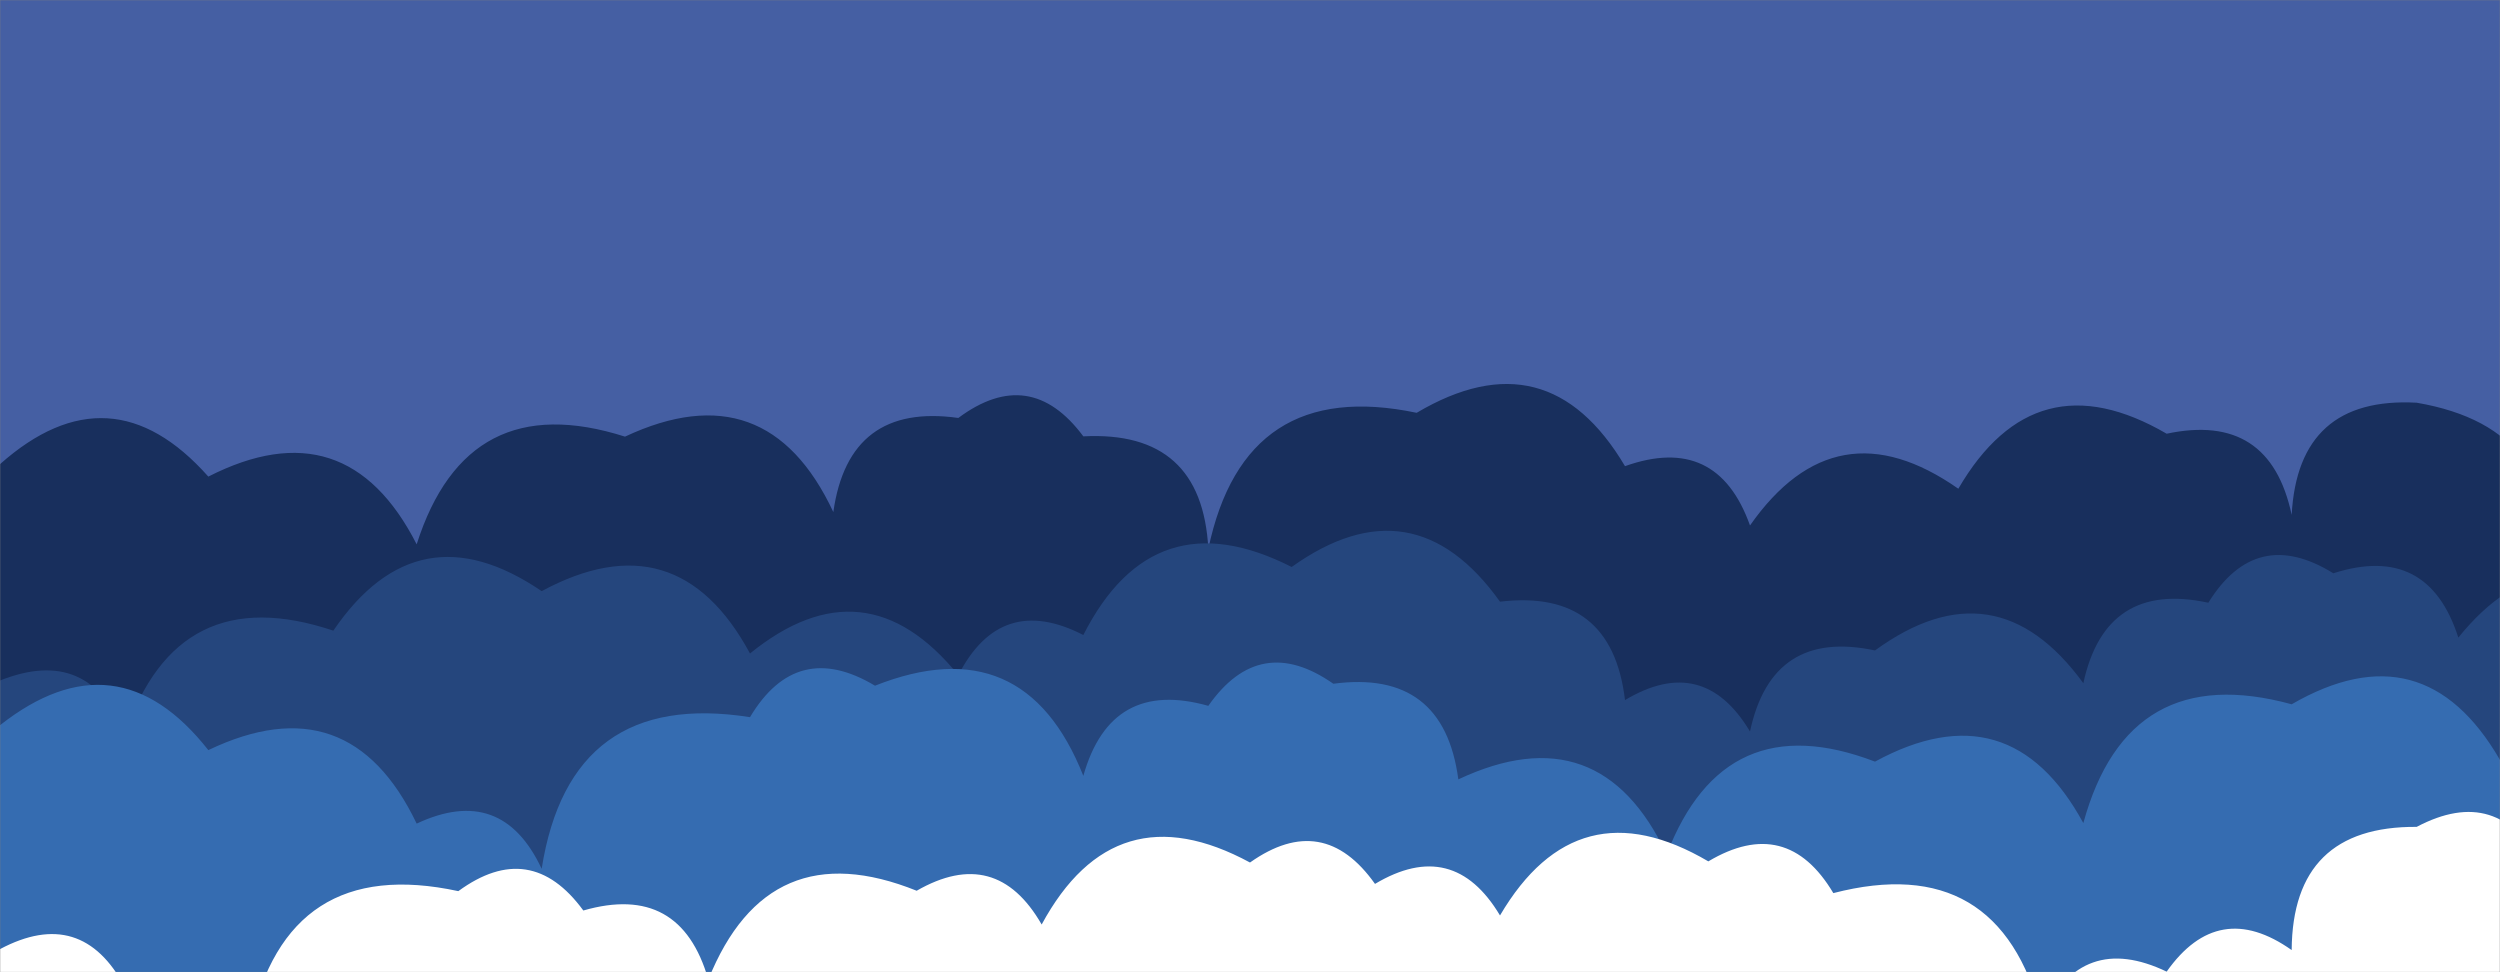 <svg xmlns="http://www.w3.org/2000/svg" version="1.1" xmlns:xlink="http://www.w3.org/1999/xlink" xmlns:svgjs="http://svgjs.dev/svgjs" width="1440" height="560" preserveAspectRatio="none" viewBox="0 0 1440 560"><rect x="0" y="0" width="1440" height="560" fill="#808080" stroke="none"/><g mask="url(&quot;#SvgjsMask1118&quot;)" fill="none"><rect width="1440" height="560" x="0" y="0" fill="rgba(69, 95, 163, 1)"></rect><path d="M1464 560L0 560 L0 267.36Q63.58 210.94, 120 274.52Q199.5 234.02, 240 313.53Q268.99 222.51, 360 251.5Q441.72 213.22, 480 294.94Q488.9 231.84, 552 240.74Q593.3 210.04, 624 251.34Q692.4 247.75, 696 316.15Q716.82 216.96, 816 237.78Q891.37 193.14, 936 268.51Q989.08 249.59, 1008 302.67Q1057.42 232.09, 1128 281.51Q1172.15 205.66, 1248 249.82Q1307.38 237.2, 1320 296.58Q1323.69 228.27, 1392 231.96Q1478.95 246.91, 1464 333.86z" fill="#182f5d"></path><path d="M1536 560L0 560 L0 391.98Q51.5 371.49, 72 422.99Q102.13 333.13, 192 363.26Q240.62 291.88, 312 340.5Q389.96 298.46, 432 376.41Q498.24 322.65, 552 388.89Q576.44 341.33, 624 365.77Q664.4 286.17, 744 326.58Q814 276.57, 864 346.57Q928.34 338.91, 936 403.25Q981.04 376.29, 1008 421.34Q1020.66 362, 1080 374.66Q1149.43 324.1, 1200 393.53Q1212.83 334.36, 1272 347.18Q1299.52 302.69, 1344 330.21Q1398.53 312.74, 1416 367.26Q1469.59 300.85, 1536 354.43z" fill="#25467d"></path><path d="M1512 560L0 560 L0 417.73Q67.17 364.9, 120 432.07Q201.17 393.24, 240 474.4Q289.02 451.42, 312 500.44Q328.32 396.76, 432 413.09Q458.94 368.02, 504 394.96Q589.96 360.92, 624 446.89Q639.84 390.73, 696 406.57Q725.63 364.2, 768 393.84Q831.54 385.38, 840 448.92Q921.64 410.56, 960 492.2Q993.25 405.45, 1080 438.7Q1157.69 396.39, 1200 474.09Q1225.79 379.88, 1320 405.67Q1396.04 361.71, 1440 437.74Q1511 436.75, 1512 507.75z" fill="#356cb1"></path><path d="M1464 560L0 560 L0 546.69Q47.01 521.71, 72 568.72Q118.98 543.7, 144 590.68Q165.31 491.99, 264 513.3Q305.58 482.88, 336 524.45Q391.89 508.34, 408 564.23Q442.42 478.65, 528 513.07Q573.72 486.79, 600 532.51Q642.15 454.66, 720 496.81Q762.16 466.97, 792 509.13Q837.08 482.21, 864 527.3Q908.42 451.72, 984 496.15Q1029.14 469.29, 1056 514.43Q1151.33 489.76, 1176 585.09Q1199.28 536.38, 1248 559.66Q1277.79 517.45, 1320 547.24Q1320.52 475.76, 1392 476.28Q1439.12 451.4, 1464 498.52z" fill="white"></path></g><defs><mask id="SvgjsMask1118"><rect width="1440" height="560" fill="#ffffff"></rect></mask></defs></svg>